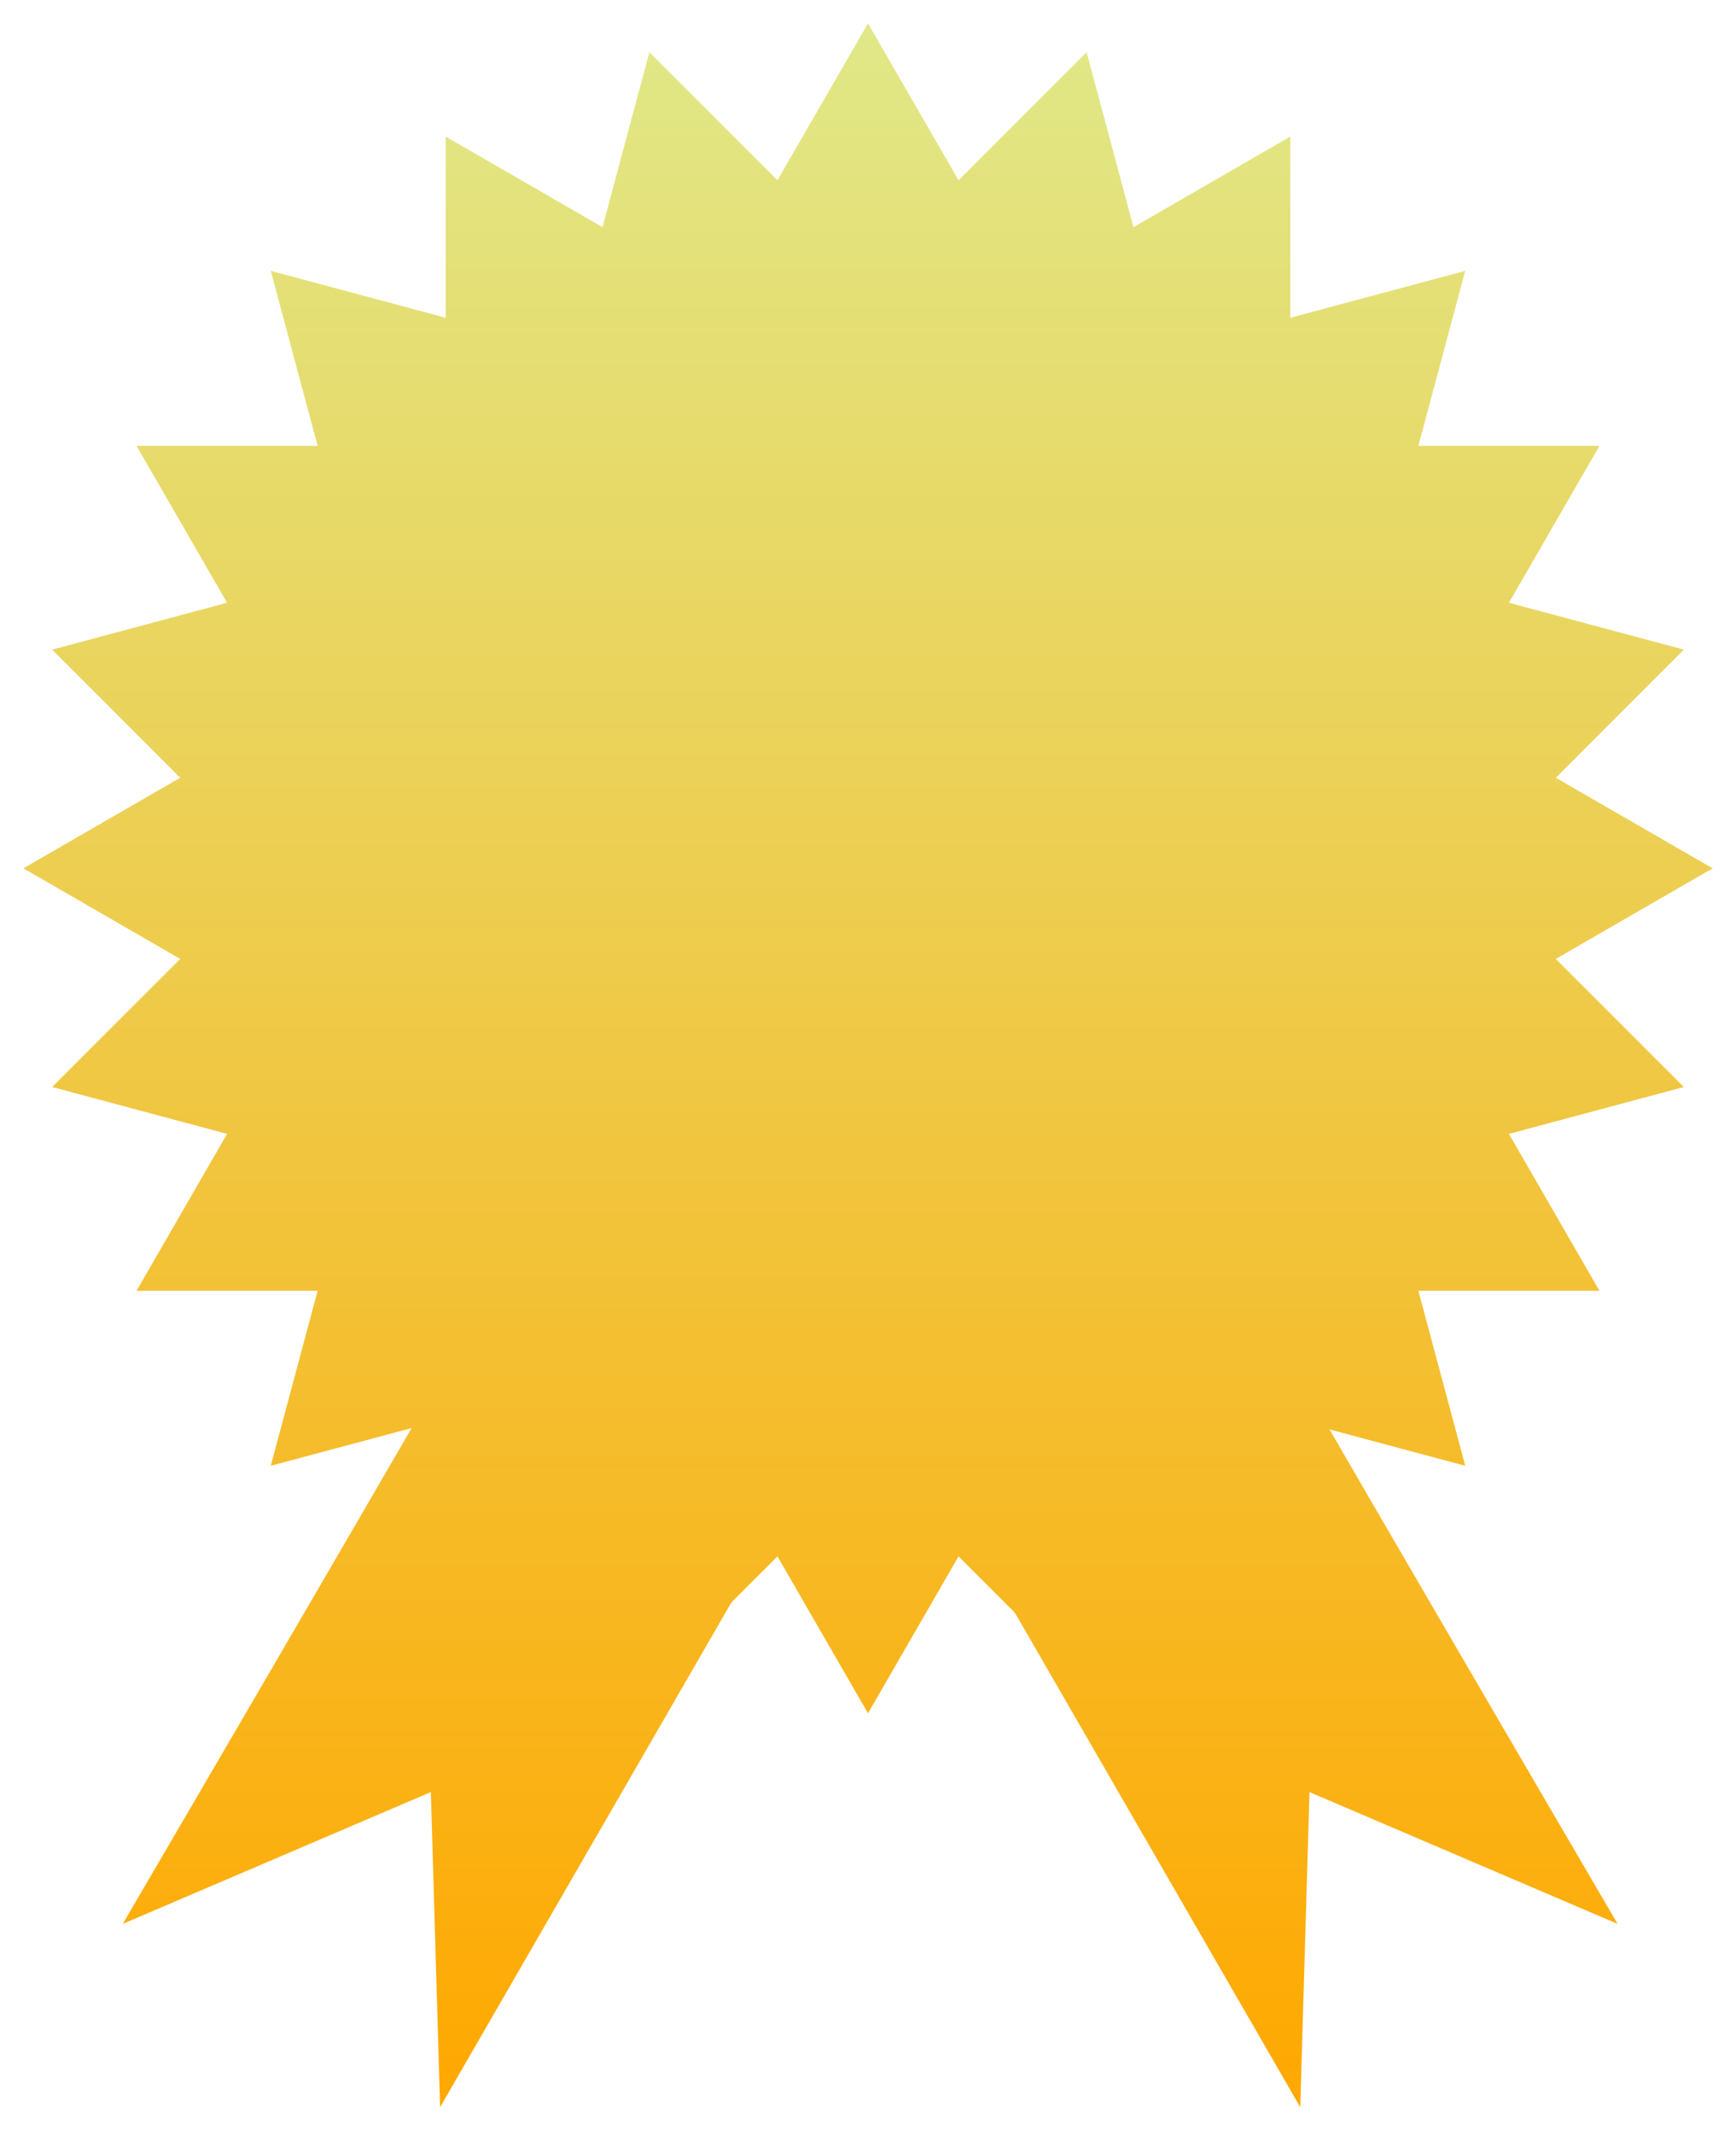 <svg width="297" height="365" viewBox="0 0 297 365" fill="none" xmlns="http://www.w3.org/2000/svg">
<g filter="url(#filter0_d_200_452)">
<path d="M21 325.019C50.216 275.091 108.571 174.959 108.27 173.864L108.768 173L163.061 204.346L75.293 356.365L73.713 302.477L21 325.019Z" fill="url(#paint0_linear_200_452)"/>
<path d="M276.742 325.019C247.527 275.091 189.171 174.959 189.472 173.864L188.974 173L134.681 204.346L222.45 356.365L224.029 302.477L276.742 325.019Z" fill="url(#paint1_linear_200_452)"/>
<path d="M148.5 0L273.641 216.75H23.359L148.5 0Z" fill="url(#paint2_linear_200_452)"/>
<path d="M148.5 289L23.359 72.25H273.641L148.5 289Z" fill="url(#paint3_linear_200_452)"/>
<path d="M46.323 42.323L288.076 107.101L111.101 284.076L46.323 42.323Z" fill="url(#paint4_linear_200_452)"/>
<path d="M250.677 42.323L8.924 107.101L185.899 284.076L250.677 42.323Z" fill="url(#paint5_linear_200_452)"/>
<path d="M288.076 181.899L111.101 4.924L46.323 246.677L288.076 181.899Z" fill="url(#paint6_linear_200_452)"/>
<path d="M8.924 181.899L185.899 4.924L250.677 246.677L8.924 181.899Z" fill="url(#paint7_linear_200_452)"/>
<path d="M76.25 19.359L293 144.5L76.25 269.641V19.359Z" fill="url(#paint8_linear_200_452)"/>
<path d="M220.75 19.359L4 144.5L220.75 269.641V19.359Z" fill="url(#paint9_linear_200_452)"/>
<path d="M251 144.5C251 201.109 205.109 247 148.5 247C91.891 247 46 201.109 46 144.5C46 87.891 91.891 42 148.5 42C205.109 42 251 87.891 251 144.5Z" fill="url(#paint10_linear_200_452)"/>
</g>
<defs>
<filter id="filter0_d_200_452" x="0" y="0" width="297" height="364.365" filterUnits="userSpaceOnUse" color-interpolation-filters="sRGB">
<feFlood flood-opacity="0" result="BackgroundImageFix"/>
<feColorMatrix in="SourceAlpha" type="matrix" values="0 0 0 0 0 0 0 0 0 0 0 0 0 0 0 0 0 0 127 0" result="hardAlpha"/>
<feOffset dy="4"/>
<feGaussianBlur stdDeviation="2"/>
<feComposite in2="hardAlpha" operator="out"/>
<feColorMatrix type="matrix" values="0 0 0 0 0 0 0 0 0 0 0 0 0 0 0 0 0 0 0.25 0"/>
<feBlend mode="normal" in2="BackgroundImageFix" result="effect1_dropShadow_200_452"/>
<feBlend mode="normal" in="SourceGraphic" in2="effect1_dropShadow_200_452" result="shape"/>
</filter>
<linearGradient id="paint0_linear_200_452" x1="148.5" y1="0" x2="148.5" y2="356.365" gradientUnits="userSpaceOnUse">
<stop stop-color="#E0E888"/>
<stop offset="1" stop-color="#FFA800"/>
</linearGradient>
<linearGradient id="paint1_linear_200_452" x1="148.5" y1="0" x2="148.5" y2="356.365" gradientUnits="userSpaceOnUse">
<stop stop-color="#E0E888"/>
<stop offset="1" stop-color="#FFA800"/>
</linearGradient>
<linearGradient id="paint2_linear_200_452" x1="148.5" y1="0" x2="148.5" y2="356.365" gradientUnits="userSpaceOnUse">
<stop stop-color="#E0E888"/>
<stop offset="1" stop-color="#FFA800"/>
</linearGradient>
<linearGradient id="paint3_linear_200_452" x1="148.5" y1="0" x2="148.5" y2="356.365" gradientUnits="userSpaceOnUse">
<stop stop-color="#E0E888"/>
<stop offset="1" stop-color="#FFA800"/>
</linearGradient>
<linearGradient id="paint4_linear_200_452" x1="148.5" y1="0" x2="148.5" y2="356.365" gradientUnits="userSpaceOnUse">
<stop stop-color="#E0E888"/>
<stop offset="1" stop-color="#FFA800"/>
</linearGradient>
<linearGradient id="paint5_linear_200_452" x1="148.5" y1="0" x2="148.5" y2="356.365" gradientUnits="userSpaceOnUse">
<stop stop-color="#E0E888"/>
<stop offset="1" stop-color="#FFA800"/>
</linearGradient>
<linearGradient id="paint6_linear_200_452" x1="148.5" y1="0" x2="148.5" y2="356.365" gradientUnits="userSpaceOnUse">
<stop stop-color="#E0E888"/>
<stop offset="1" stop-color="#FFA800"/>
</linearGradient>
<linearGradient id="paint7_linear_200_452" x1="148.5" y1="0" x2="148.5" y2="356.365" gradientUnits="userSpaceOnUse">
<stop stop-color="#E0E888"/>
<stop offset="1" stop-color="#FFA800"/>
</linearGradient>
<linearGradient id="paint8_linear_200_452" x1="148.5" y1="0" x2="148.5" y2="356.365" gradientUnits="userSpaceOnUse">
<stop stop-color="#E0E888"/>
<stop offset="1" stop-color="#FFA800"/>
</linearGradient>
<linearGradient id="paint9_linear_200_452" x1="148.5" y1="0" x2="148.5" y2="356.365" gradientUnits="userSpaceOnUse">
<stop stop-color="#E0E888"/>
<stop offset="1" stop-color="#FFA800"/>
</linearGradient>
<linearGradient id="paint10_linear_200_452" x1="148.5" y1="0" x2="148.5" y2="356.365" gradientUnits="userSpaceOnUse">
<stop stop-color="#E0E888"/>
<stop offset="1" stop-color="#FFA800"/>
</linearGradient>
</defs>
</svg>
